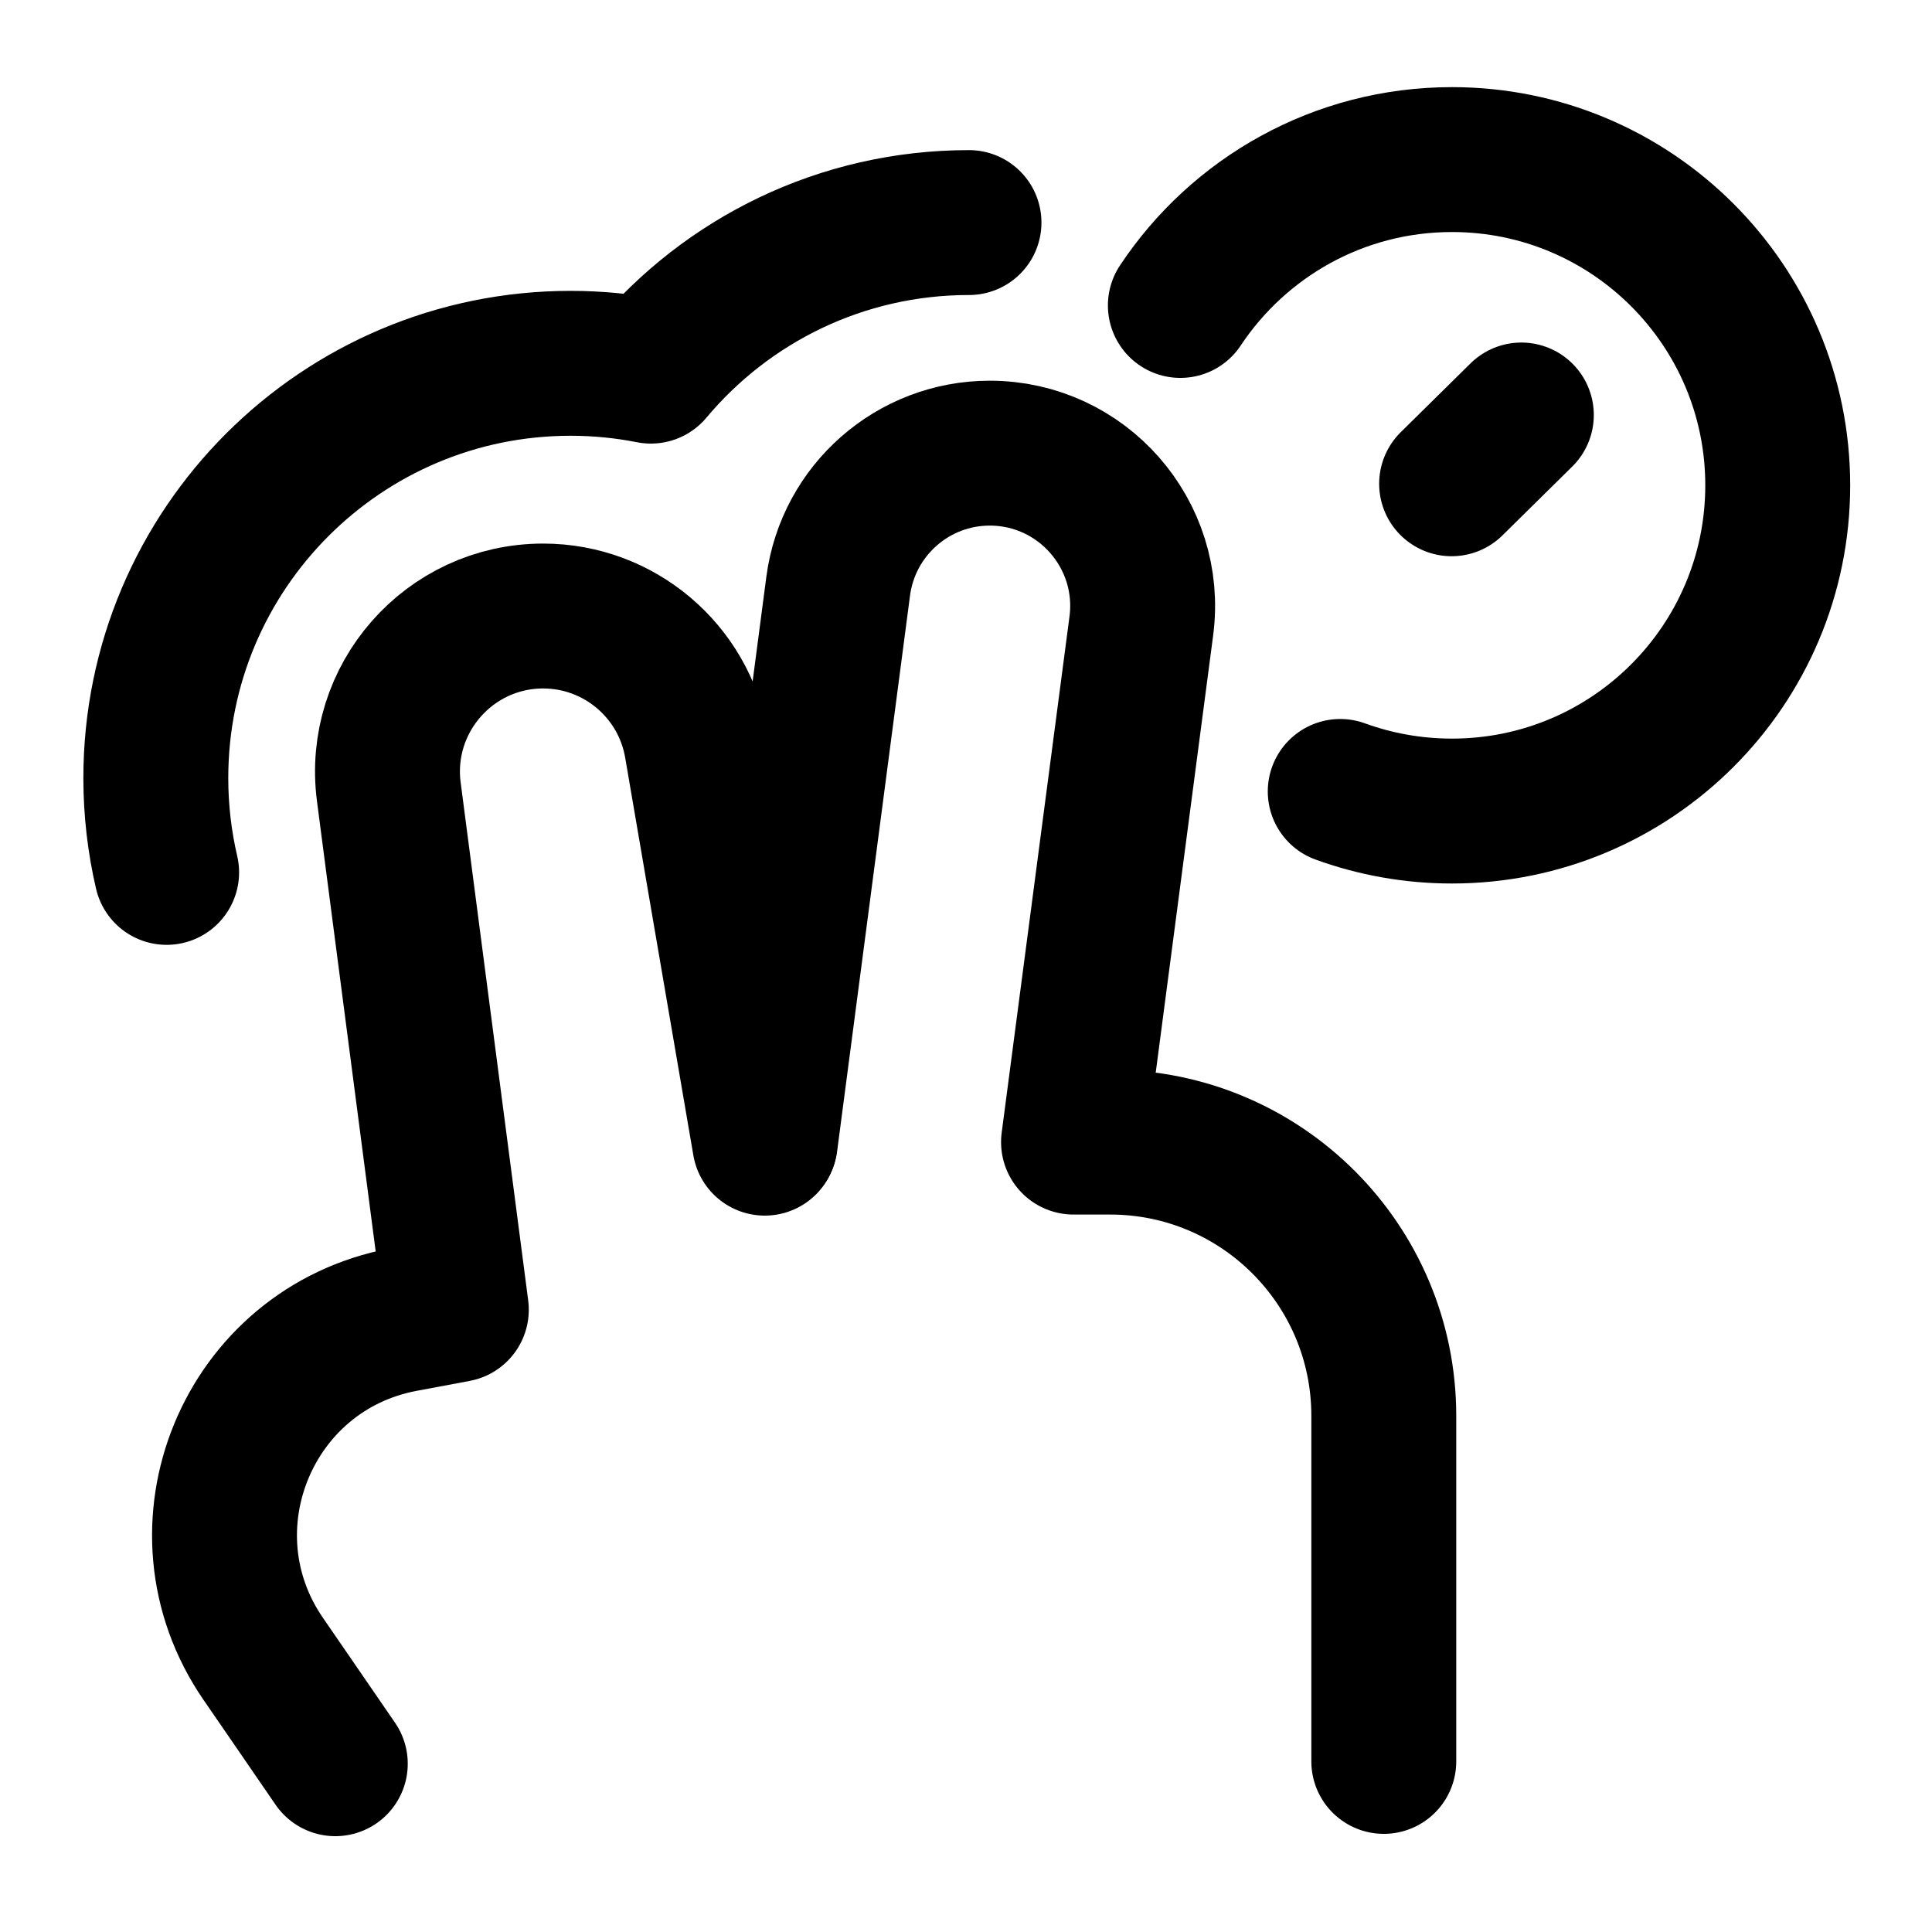 <svg width="20" height="20" viewBox="0 0 20 20" fill="none" xmlns="http://www.w3.org/2000/svg">
<g id="two-finger-hold-9" clip-path="url(#clip0_47_144943)">
<g id="two-finger-hold">
<path id="Vector 225" d="M15.749 4.296L15.027 5.008" stroke="black" stroke-width="1.5" stroke-linecap="round" stroke-linejoin="round"/>
<path id="Ellipse 302" d="M1.725 9.031C1.652 8.718 1.613 8.391 1.613 8.055C1.613 5.683 3.536 3.761 5.907 3.761C6.191 3.761 6.469 3.789 6.738 3.842C7.526 2.901 8.709 2.304 10.031 2.304" stroke="black" stroke-width="1.5" stroke-linecap="round" stroke-linejoin="round"/>
<path id="Vector 108" d="M7.922 11.823L8.677 6.067C8.781 5.28 9.452 4.691 10.246 4.691C11.202 4.691 11.939 5.532 11.815 6.479L11.113 11.823H11.492C13.057 11.823 14.325 13.092 14.325 14.657V18.234" stroke="black" stroke-width="1.5" stroke-linecap="round" stroke-linejoin="round"/>
<path id="Vector 107" d="M7.917 11.834L7.211 7.716C7.078 6.943 6.407 6.377 5.623 6.377C4.65 6.377 3.899 7.233 4.025 8.197L4.724 13.558L4.174 13.661C2.563 13.964 1.796 15.824 2.726 17.174L2.951 17.501L3.471 18.258" stroke="black" stroke-width="1.5" stroke-linecap="round" stroke-linejoin="round"/>
<path id="Ellipse 50" d="M12.219 3.162C12.823 2.252 13.857 1.652 15.031 1.652C16.893 1.652 18.403 3.162 18.403 5.024C18.403 6.886 16.893 8.396 15.031 8.396C14.624 8.396 14.235 8.324 13.874 8.193" stroke="black" stroke-width="1.5" stroke-linecap="round" stroke-linejoin="round"/>
</g>
</g>
<defs>
<clipPath id="clip0_47_144943">
<rect width="20" height="20" fill="white"/>
</clipPath>
</defs>
</svg>
